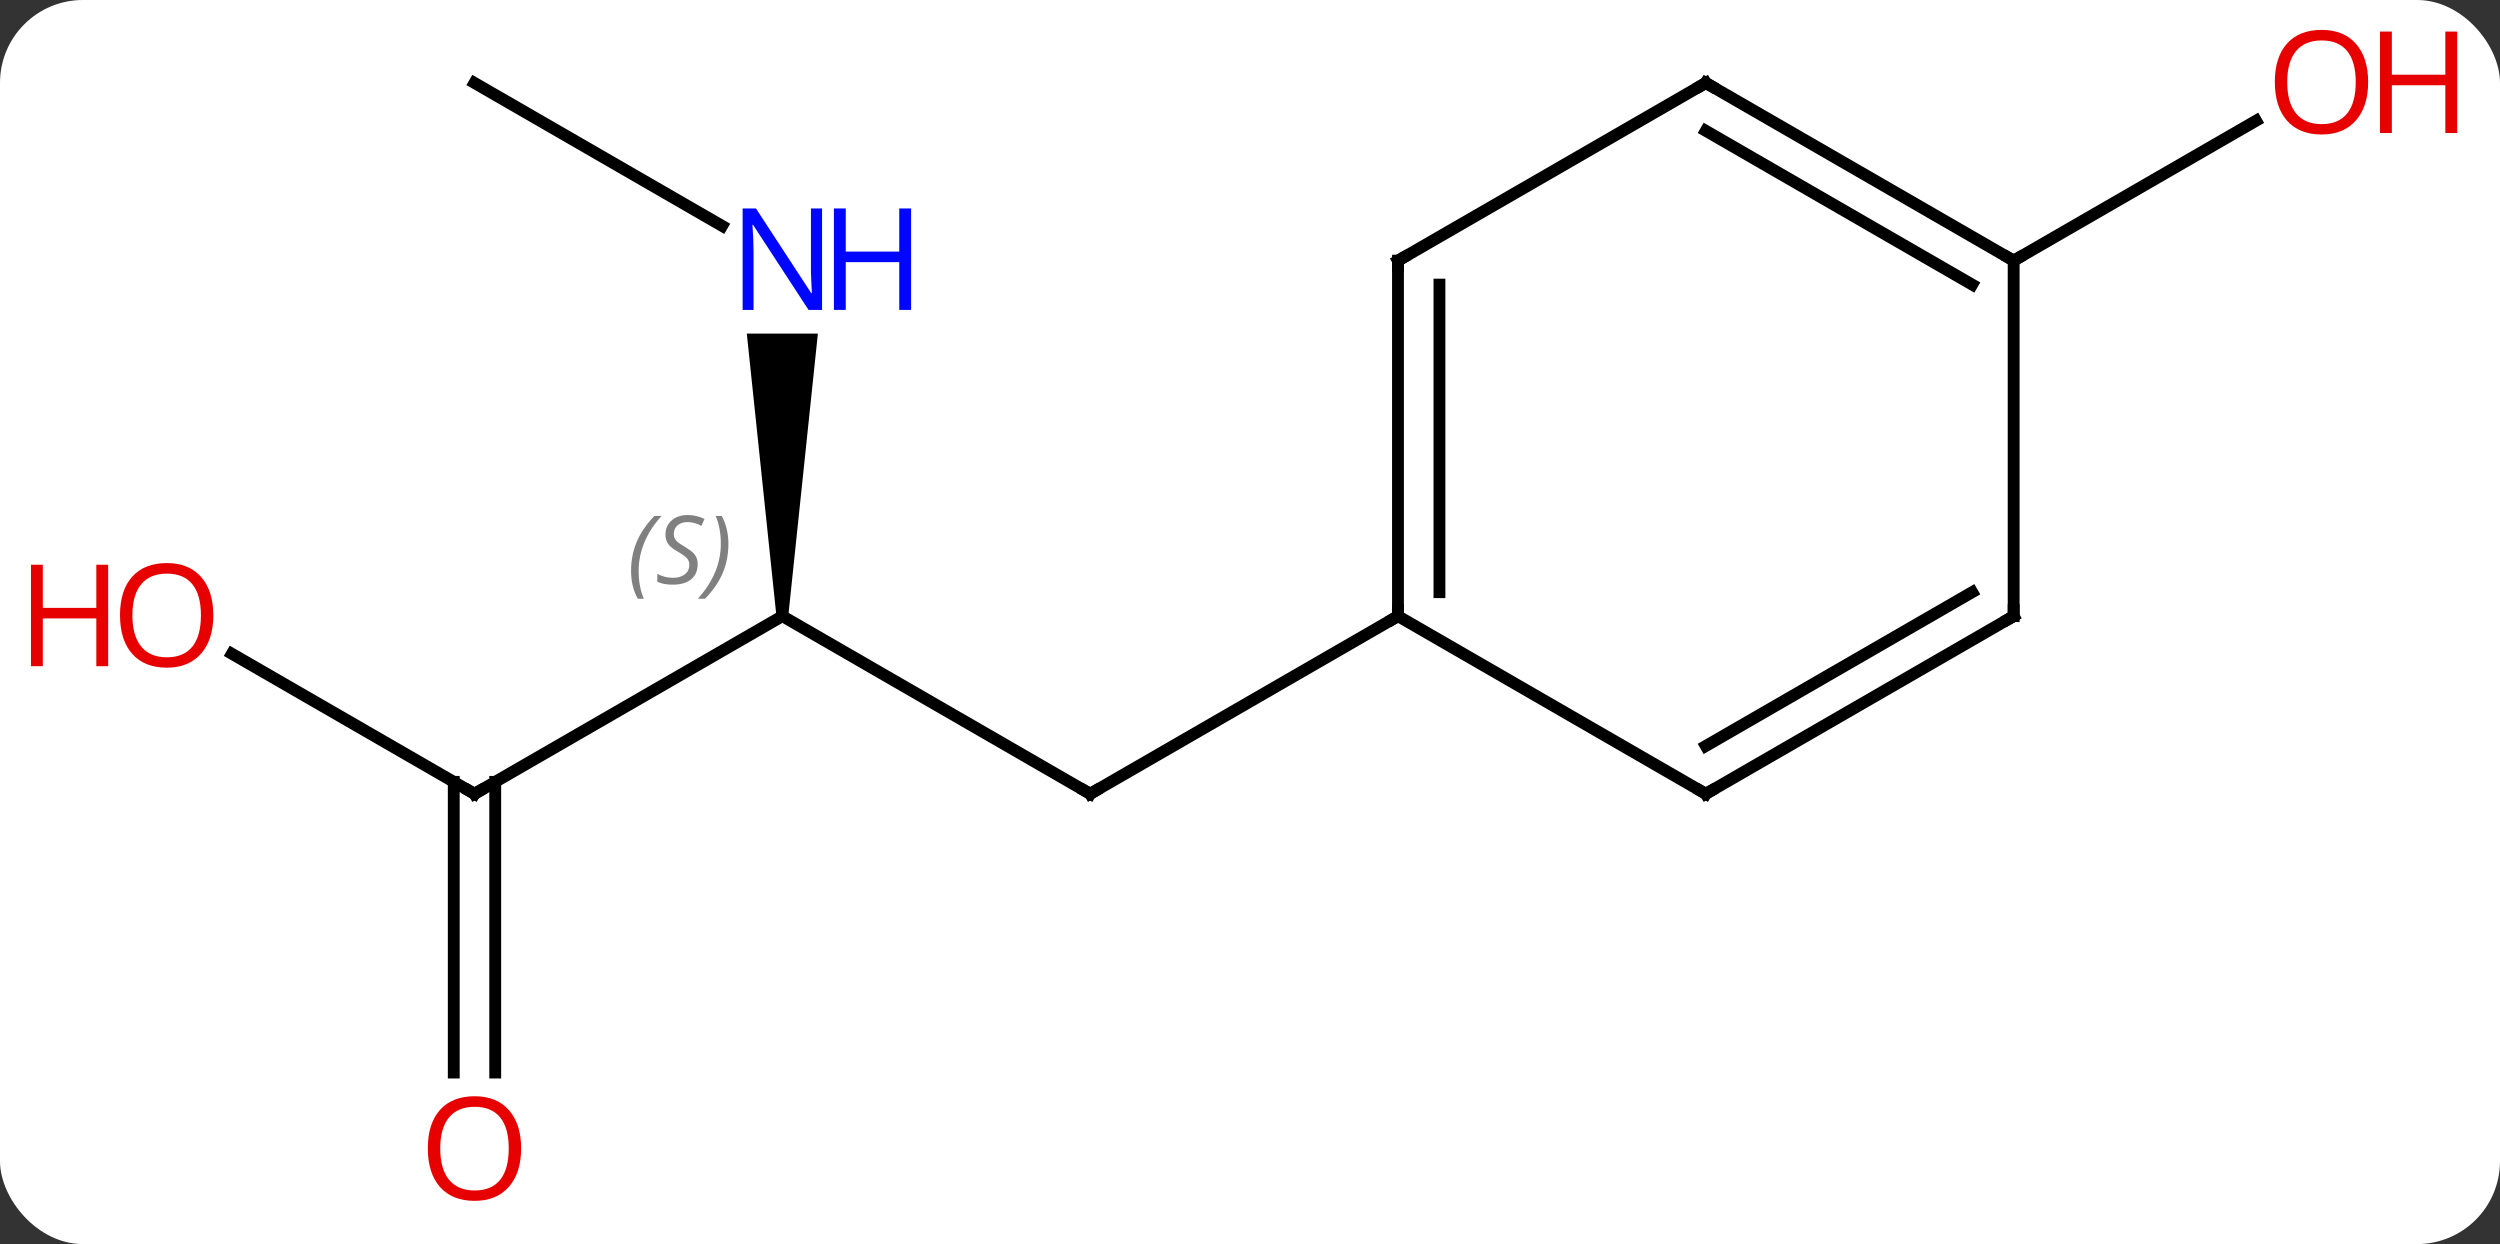<svg width="211" viewBox="0 0 211 105" style="fill-opacity:1; color-rendering:auto; color-interpolation:auto; text-rendering:auto; stroke:black; stroke-linecap:square; stroke-miterlimit:10; shape-rendering:auto; stroke-opacity:1; fill:black; stroke-dasharray:none; font-weight:normal; stroke-width:1; font-family:'Open Sans'; font-style:normal; stroke-linejoin:miter; font-size:12; stroke-dashoffset:0; image-rendering:auto;" height="105" class="cas-substance-image" xmlns:xlink="http://www.w3.org/1999/xlink" xmlns="http://www.w3.org/2000/svg"><rect x="0" y="0" width="211" height="105" fill="#333333" stroke="none"/><svg class="cas-substance-single-component"><rect y="0" x="0" width="211" stroke="none" ry="7" rx="7" height="105" fill="white" class="cas-substance-group"/><svg y="0" x="0" width="211" viewBox="0 0 211 105" style="fill:black;" height="105" class="cas-substance-single-component-image"><svg><g><g transform="translate(105,52)" style="text-rendering:geometricPrecision; color-rendering:optimizeQuality; color-interpolation:linearRGB; stroke-linecap:butt; image-rendering:optimizeQuality;"><line y2="0" y1="15" x2="-38.97" x1="-12.99" style="fill:none;"/><line y2="0" y1="15" x2="12.99" x1="-12.99" style="fill:none;"/><line y2="15" y1="0" x2="-64.953" x1="-38.97" style="fill:none;"/><path style="stroke:none;" d="M-38.47 0 L-39.47 -0 L-41.97 -23.844 L-35.97 -23.844 Z"/><line y2="3.179" y1="15" x2="-85.428" x1="-64.953" style="fill:none;"/><line y2="38.523" y1="13.99" x2="-66.703" x1="-66.703" style="fill:none;"/><line y2="38.523" y1="13.99" x2="-63.203" x1="-63.203" style="fill:none;"/><line y2="-45" y1="-32.935" x2="-64.953" x1="-44.054" style="fill:none;"/><line y2="-30" y1="-41.811" x2="64.953" x1="85.41" style="fill:none;"/><line y2="-30" y1="0" x2="12.99" x1="12.99" style="fill:none;"/><line y2="-27.979" y1="-2.021" x2="16.49" x1="16.49" style="fill:none;"/><line y2="15" y1="0" x2="38.97" x1="12.99" style="fill:none;"/><line y2="-45" y1="-30" x2="38.97" x1="12.99" style="fill:none;"/><line y2="0" y1="15" x2="64.953" x1="38.97" style="fill:none;"/><line y2="-2.021" y1="10.959" x2="61.453" x1="38.97" style="fill:none;"/><line y2="-30" y1="-45" x2="64.953" x1="38.97" style="fill:none;"/><line y2="-27.979" y1="-40.959" x2="61.453" x1="38.97" style="fill:none;"/><line y2="-30" y1="0" x2="64.953" x1="64.953" style="fill:none;"/><path style="fill:none; stroke-miterlimit:5;" d="M-13.423 14.75 L-12.99 15 L-12.557 14.75"/></g><g transform="translate(105,52)" style="stroke-linecap:butt; font-size:8.4px; fill:gray; text-rendering:geometricPrecision; image-rendering:optimizeQuality; color-rendering:optimizeQuality; font-family:'Open Sans'; font-style:italic; stroke:gray; color-interpolation:linearRGB; stroke-miterlimit:5;"><path style="stroke:none;" d="M-51.739 -3.797 Q-51.739 -5.125 -51.27 -6.25 Q-50.801 -7.375 -49.77 -8.453 L-49.161 -8.453 Q-50.13 -7.391 -50.614 -6.219 Q-51.098 -5.047 -51.098 -3.812 Q-51.098 -2.484 -50.661 -1.469 L-51.176 -1.469 Q-51.739 -2.5 -51.739 -3.797 ZM-46.116 -4.391 Q-46.116 -3.562 -46.663 -3.109 Q-47.21 -2.656 -48.21 -2.656 Q-48.616 -2.656 -48.929 -2.711 Q-49.241 -2.765 -49.523 -2.906 L-49.523 -3.562 Q-48.898 -3.234 -48.194 -3.234 Q-47.569 -3.234 -47.194 -3.531 Q-46.819 -3.828 -46.819 -4.344 Q-46.819 -4.656 -47.023 -4.883 Q-47.226 -5.109 -47.788 -5.437 Q-48.382 -5.766 -48.608 -6.094 Q-48.835 -6.422 -48.835 -6.875 Q-48.835 -7.609 -48.319 -8.07 Q-47.804 -8.531 -46.96 -8.531 Q-46.585 -8.531 -46.249 -8.453 Q-45.913 -8.375 -45.538 -8.203 L-45.804 -7.609 Q-46.054 -7.766 -46.374 -7.851 Q-46.694 -7.937 -46.96 -7.937 Q-47.491 -7.937 -47.812 -7.664 Q-48.132 -7.391 -48.132 -6.922 Q-48.132 -6.719 -48.062 -6.57 Q-47.991 -6.422 -47.851 -6.289 Q-47.71 -6.156 -47.288 -5.906 Q-46.726 -5.562 -46.523 -5.367 Q-46.319 -5.172 -46.218 -4.937 Q-46.116 -4.703 -46.116 -4.391 ZM-43.522 -6.109 Q-43.522 -4.781 -43.998 -3.648 Q-44.475 -2.515 -45.49 -1.469 L-46.1 -1.469 Q-44.162 -3.625 -44.162 -6.109 Q-44.162 -7.437 -44.6 -8.453 L-44.084 -8.453 Q-43.522 -7.391 -43.522 -6.109 Z"/><path style="fill:none; stroke:black;" d="M-64.52 14.75 L-64.953 15 L-65.386 14.75"/></g><g transform="translate(105,52)" style="stroke-linecap:butt; fill:rgb(0,5,255); text-rendering:geometricPrecision; color-rendering:optimizeQuality; image-rendering:optimizeQuality; font-family:'Open Sans'; stroke:rgb(0,5,255); color-interpolation:linearRGB; stroke-miterlimit:5;"><path style="stroke:none;" d="M-35.618 -25.844 L-36.759 -25.844 L-41.447 -33.031 L-41.493 -33.031 Q-41.4 -31.766 -41.4 -30.719 L-41.4 -25.844 L-42.322 -25.844 L-42.322 -34.406 L-41.197 -34.406 L-36.525 -27.25 L-36.478 -27.25 Q-36.478 -27.406 -36.525 -28.266 Q-36.572 -29.125 -36.556 -29.5 L-36.556 -34.406 L-35.618 -34.406 L-35.618 -25.844 Z"/><path style="stroke:none;" d="M-28.103 -25.844 L-29.103 -25.844 L-29.103 -29.875 L-33.618 -29.875 L-33.618 -25.844 L-34.618 -25.844 L-34.618 -34.406 L-33.618 -34.406 L-33.618 -30.766 L-29.103 -30.766 L-29.103 -34.406 L-28.103 -34.406 L-28.103 -25.844 Z"/><path style="fill:rgb(230,0,0); stroke:none;" d="M-86.996 -0.07 Q-86.996 1.992 -88.035 3.172 Q-89.074 4.352 -90.917 4.352 Q-92.808 4.352 -93.839 3.188 Q-94.871 2.023 -94.871 -0.086 Q-94.871 -2.18 -93.839 -3.328 Q-92.808 -4.477 -90.917 -4.477 Q-89.058 -4.477 -88.027 -3.305 Q-86.996 -2.133 -86.996 -0.07 ZM-93.824 -0.07 Q-93.824 1.664 -93.081 2.57 Q-92.339 3.477 -90.917 3.477 Q-89.496 3.477 -88.769 2.578 Q-88.042 1.68 -88.042 -0.07 Q-88.042 -1.805 -88.769 -2.695 Q-89.496 -3.586 -90.917 -3.586 Q-92.339 -3.586 -93.081 -2.688 Q-93.824 -1.789 -93.824 -0.07 Z"/><path style="fill:rgb(230,0,0); stroke:none;" d="M-95.871 4.227 L-96.871 4.227 L-96.871 0.195 L-101.386 0.195 L-101.386 4.227 L-102.386 4.227 L-102.386 -4.336 L-101.386 -4.336 L-101.386 -0.695 L-96.871 -0.695 L-96.871 -4.336 L-95.871 -4.336 L-95.871 4.227 Z"/><path style="fill:rgb(230,0,0); stroke:none;" d="M-61.016 44.93 Q-61.016 46.992 -62.055 48.172 Q-63.094 49.352 -64.937 49.352 Q-66.828 49.352 -67.859 48.188 Q-68.891 47.023 -68.891 44.914 Q-68.891 42.82 -67.859 41.672 Q-66.828 40.523 -64.937 40.523 Q-63.078 40.523 -62.047 41.695 Q-61.016 42.867 -61.016 44.93 ZM-67.844 44.93 Q-67.844 46.664 -67.101 47.57 Q-66.359 48.477 -64.937 48.477 Q-63.516 48.477 -62.789 47.578 Q-62.062 46.68 -62.062 44.93 Q-62.062 43.195 -62.789 42.305 Q-63.516 41.414 -64.937 41.414 Q-66.359 41.414 -67.101 42.312 Q-67.844 43.211 -67.844 44.93 Z"/><path style="fill:rgb(230,0,0); stroke:none;" d="M94.871 -45.07 Q94.871 -43.008 93.831 -41.828 Q92.792 -40.648 90.949 -40.648 Q89.058 -40.648 88.027 -41.812 Q86.996 -42.977 86.996 -45.086 Q86.996 -47.18 88.027 -48.328 Q89.058 -49.477 90.949 -49.477 Q92.808 -49.477 93.839 -48.305 Q94.871 -47.133 94.871 -45.07 ZM88.042 -45.07 Q88.042 -43.336 88.785 -42.43 Q89.527 -41.523 90.949 -41.523 Q92.371 -41.523 93.097 -42.422 Q93.824 -43.32 93.824 -45.07 Q93.824 -46.805 93.097 -47.695 Q92.371 -48.586 90.949 -48.586 Q89.527 -48.586 88.785 -47.688 Q88.042 -46.789 88.042 -45.07 Z"/><path style="fill:rgb(230,0,0); stroke:none;" d="M102.386 -40.773 L101.386 -40.773 L101.386 -44.805 L96.871 -44.805 L96.871 -40.773 L95.871 -40.773 L95.871 -49.336 L96.871 -49.336 L96.871 -45.695 L101.386 -45.695 L101.386 -49.336 L102.386 -49.336 L102.386 -40.773 Z"/><path style="fill:none; stroke:black;" d="M12.99 -0.5 L12.99 0 L12.557 0.25"/><path style="fill:none; stroke:black;" d="M12.99 -29.5 L12.99 -30 L13.423 -30.25"/><path style="fill:none; stroke:black;" d="M38.537 14.75 L38.97 15 L39.403 14.75"/><path style="fill:none; stroke:black;" d="M38.537 -44.75 L38.97 -45 L39.403 -44.75"/><path style="fill:none; stroke:black;" d="M64.52 0.25 L64.953 0 L64.953 -0.5"/><path style="fill:none; stroke:black;" d="M64.52 -30.25 L64.953 -30 L65.386 -30.25"/></g></g></svg></svg></svg></svg>